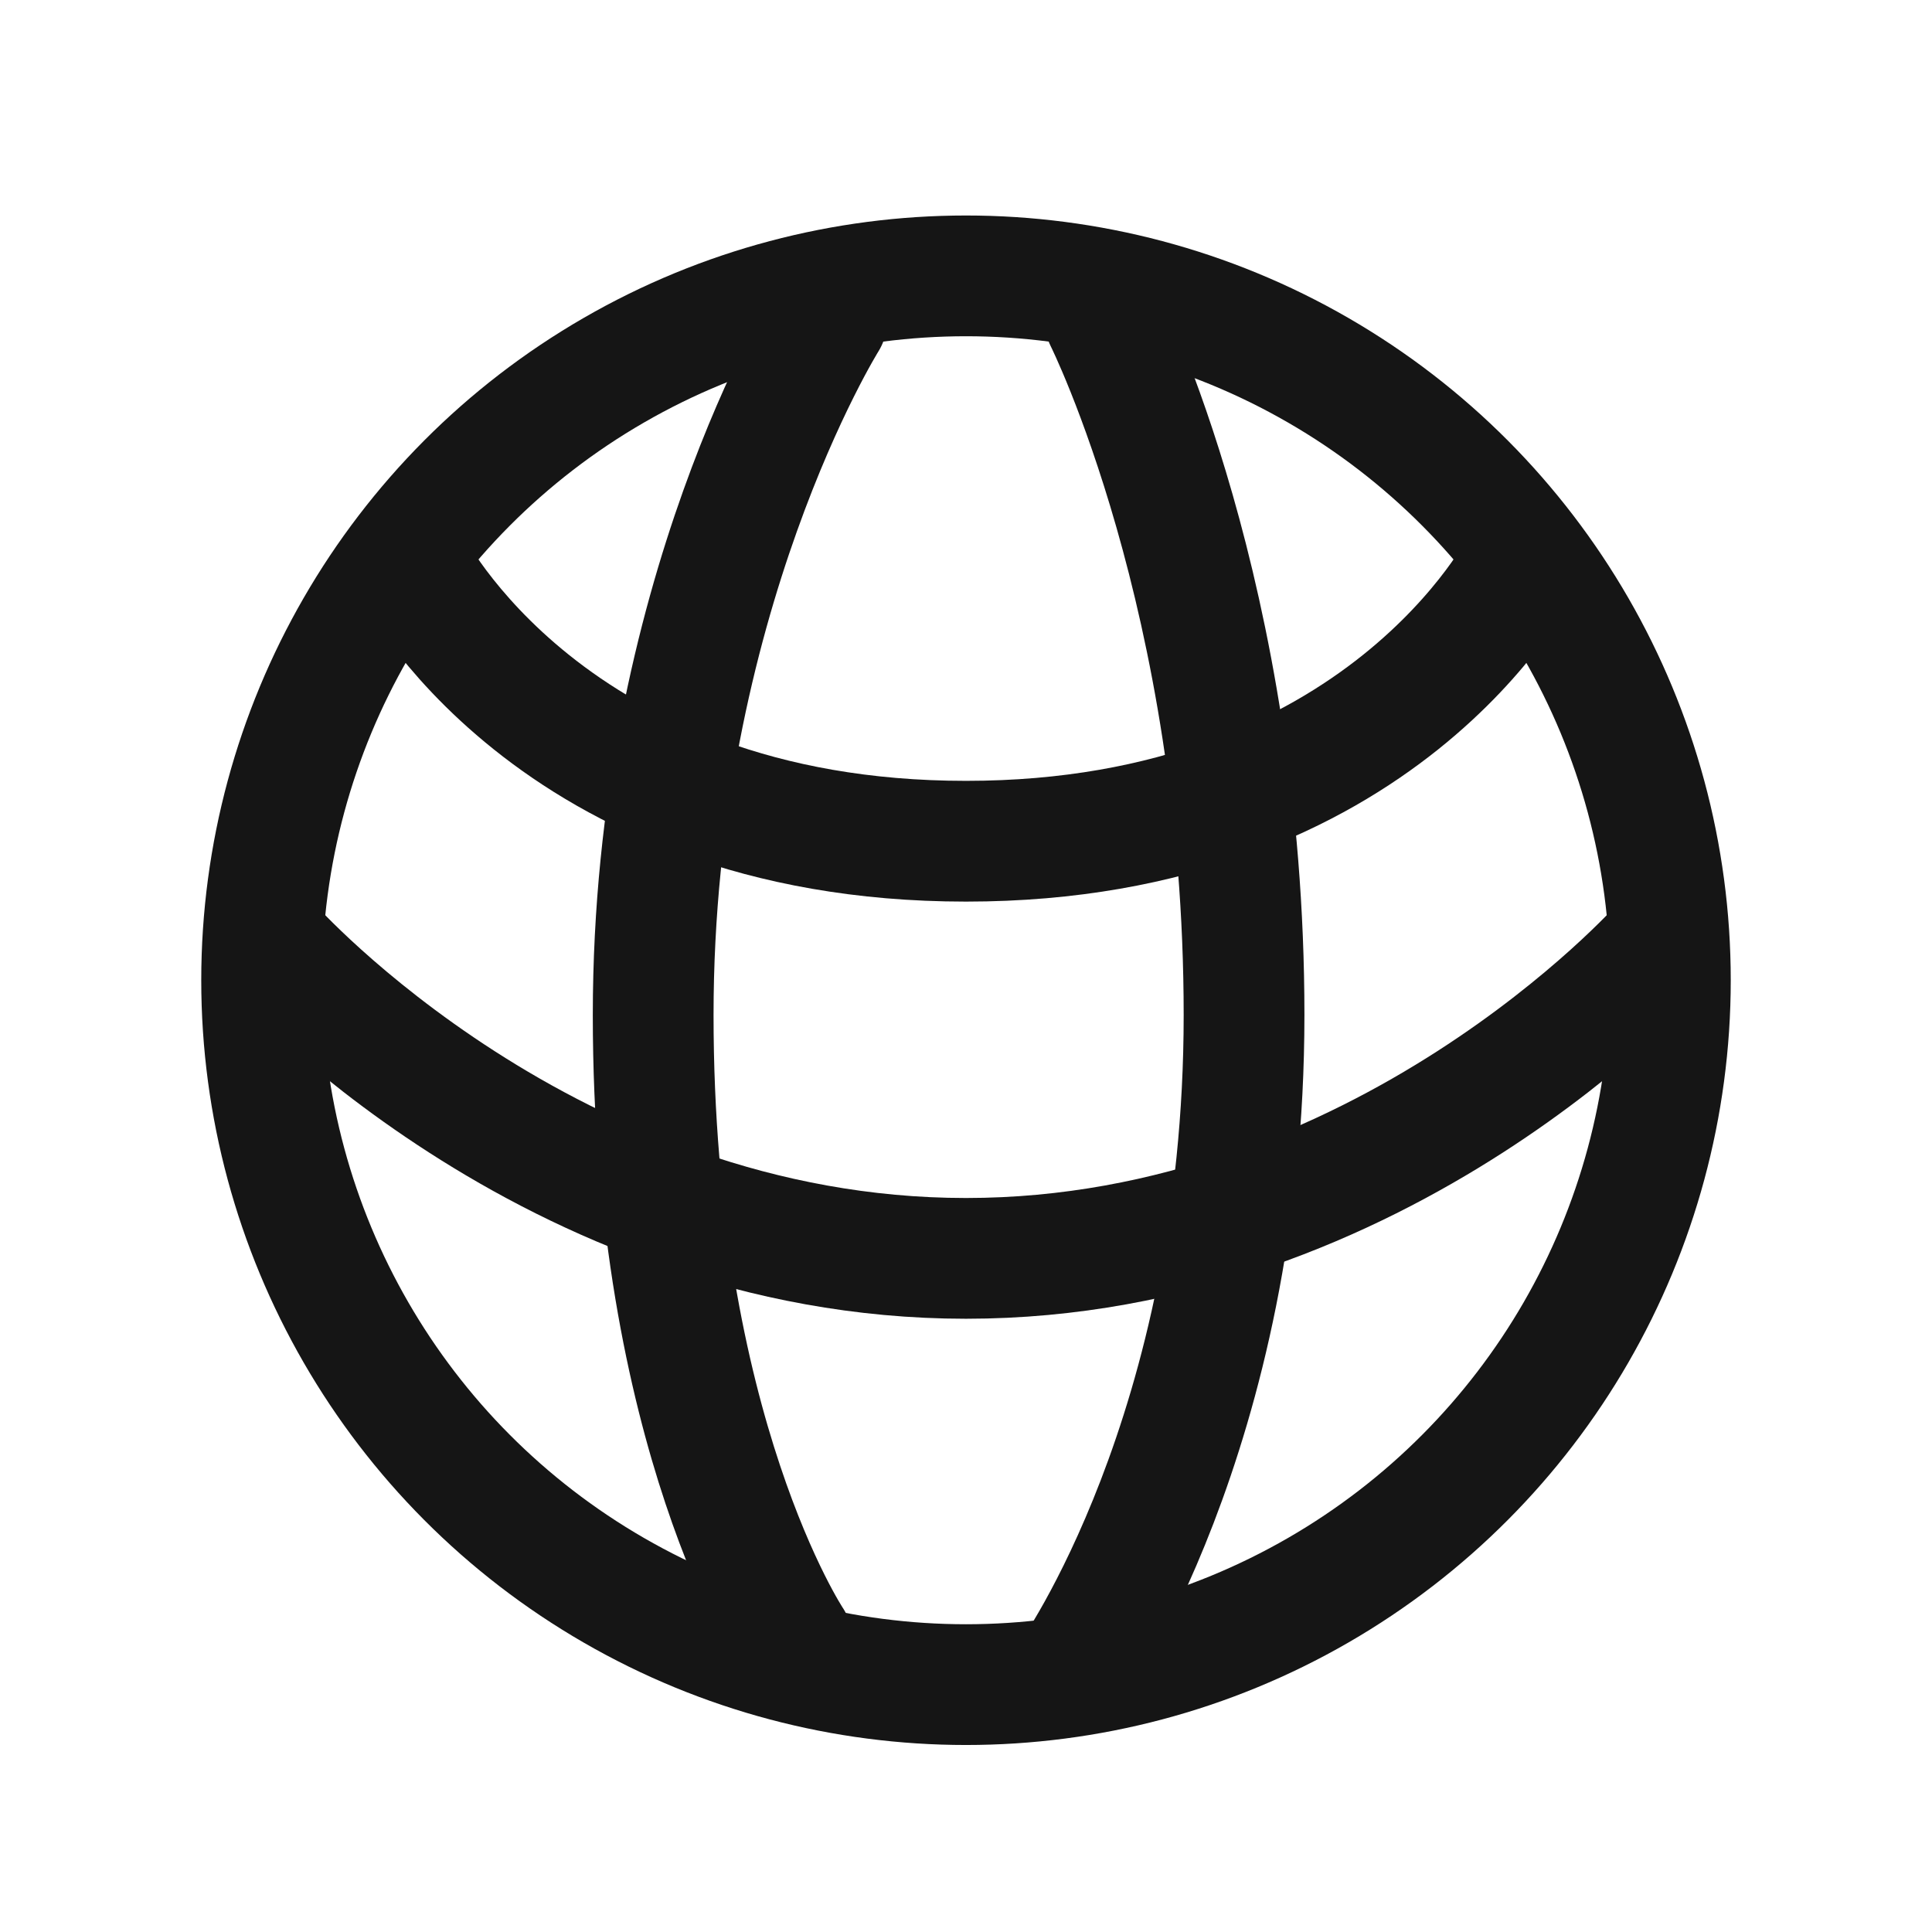 <svg width="24" height="24" viewBox="0 0 24 24" fill="none" xmlns="http://www.w3.org/2000/svg">
<circle cx="12" cy="12.177" r="8.75" stroke="#151515" stroke-width="1.5"/>
<path d="M5.091 6.996C5.091 6.996 6.818 10.45 12 10.45C17.182 10.45 18.909 6.996 18.909 6.996" stroke="#151515" stroke-width="1.5" stroke-linecap="round" stroke-linejoin="round"/>
<path d="M3.364 11.745C3.364 11.745 6.818 15.632 12 15.632C17.182 15.632 20.636 11.745 20.636 11.745" stroke="#151515" stroke-width="1.5" stroke-linecap="round" stroke-linejoin="round"/>
<path d="M10.273 3.973C10.273 3.973 8.114 7.427 8.114 12.609C8.114 17.791 9.841 20.382 9.841 20.382" stroke="#151515" stroke-width="1.5" stroke-linecap="round" stroke-linejoin="round"/>
<path d="M13.295 20.814C13.295 20.814 15.454 17.791 15.454 12.609C15.454 7.427 13.727 3.973 13.727 3.973" stroke="#151515" stroke-width="1.5" stroke-linecap="round" stroke-linejoin="round"/>
</svg>
